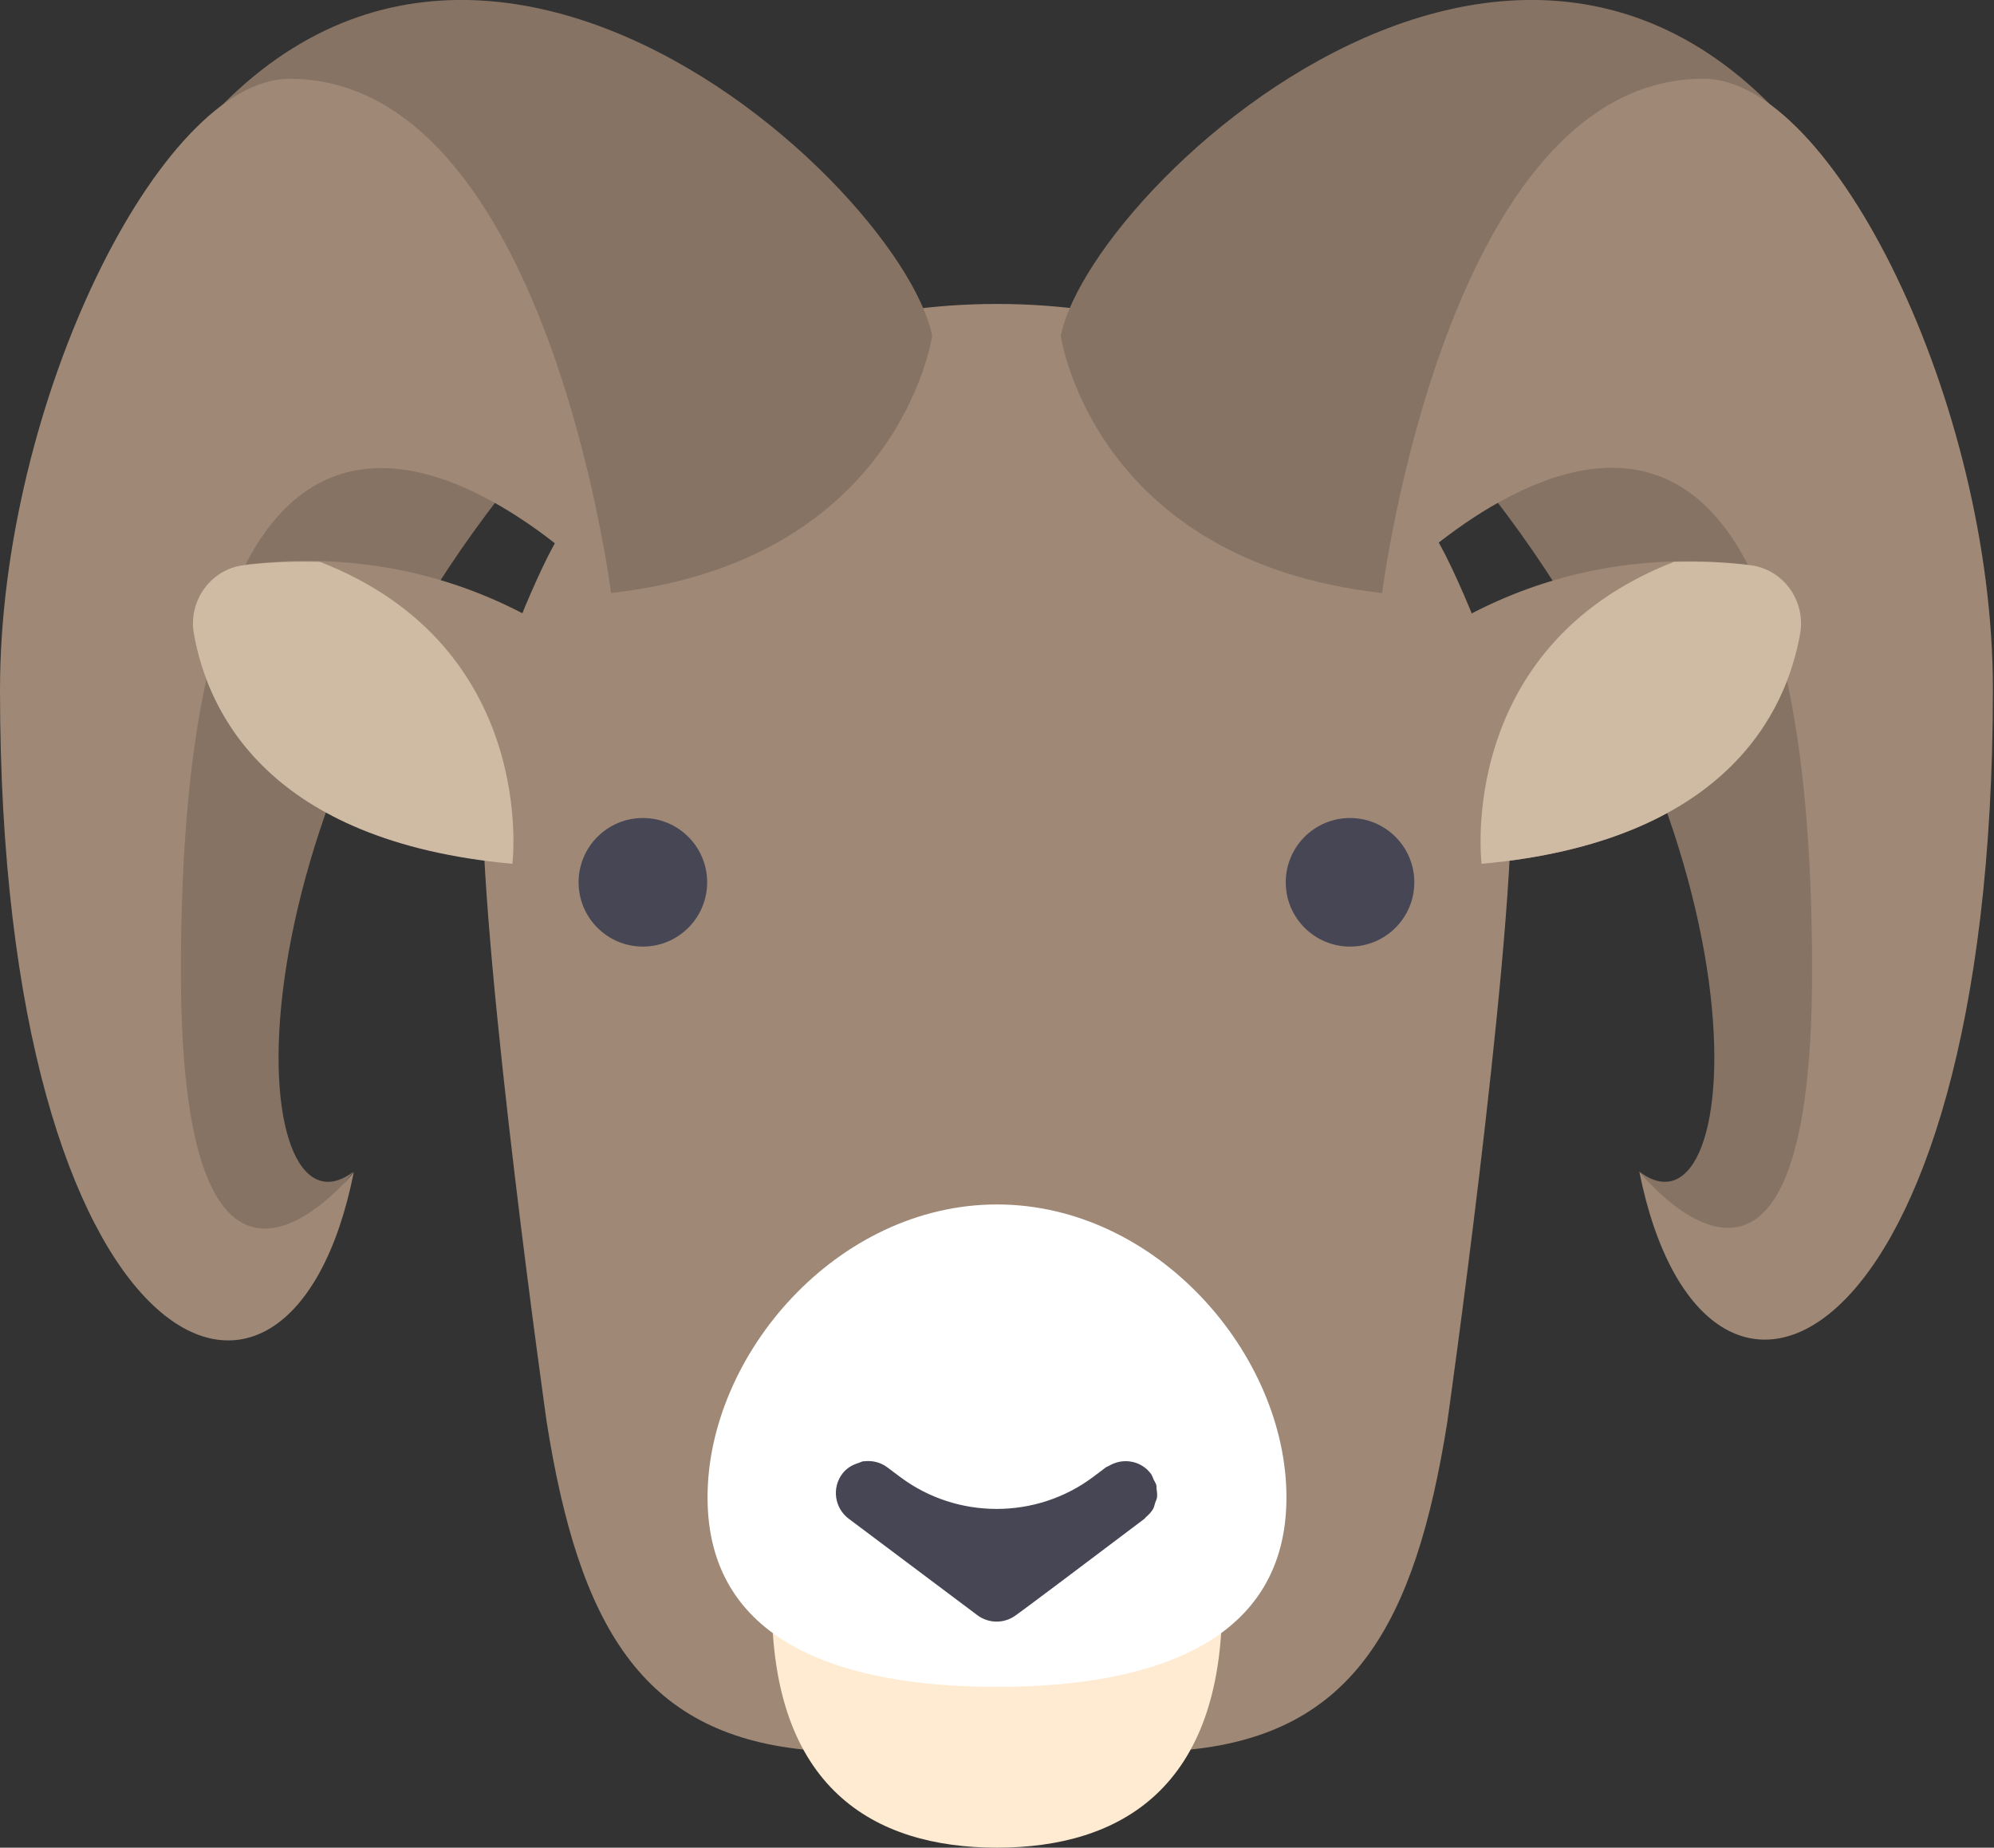 <?xml version="1.0" encoding="UTF-8" standalone="no"?>
<!-- Generator: Adobe Illustrator 19.0.0, SVG Export Plug-In . SVG Version: 6.00 Build 0)  -->

<svg
   version="1.1"
   id="Layer_1"
   x="0px"
   y="0px"
   viewBox="0 0 291.489 270.103"
   xml:space="preserve"
   sodipodi:docname="splash.svg"
   width="291.489"
   height="270.103"
   inkscape:version="1.2 (dc2aedaf03, 2022-05-15)"
   xmlns:inkscape="http://www.inkscape.org/namespaces/inkscape"
   xmlns:sodipodi="http://sodipodi.sourceforge.net/DTD/sodipodi-0.dtd"
   xmlns="http://www.w3.org/2000/svg"
   xmlns:svg="http://www.w3.org/2000/svg"><rect x="0" y="0" width="291.489" height="270.103" fill="#333333" stroke="none"/><defs
   id="defs75" /><sodipodi:namedview
   id="namedview73"
   pagecolor="#ffffff"
   bordercolor="#000000"
   borderopacity="0.25"
   inkscape:showpageshadow="2"
   inkscape:pageopacity="0.0"
   inkscape:pagecheckerboard="0"
   inkscape:deskcolor="#d1d1d1"
   showgrid="false"
   inkscape:zoom="1.5273408"
   inkscape:cx="256.32785"
   inkscape:cy="32.736635"
   inkscape:window-width="1920"
   inkscape:window-height="1011"
   inkscape:window-x="0"
   inkscape:window-y="0"
   inkscape:window-maximized="1"
   inkscape:current-layer="Layer_1" />
<path
   style="fill:#9f8976;stroke-width:0.569"
   d="m 145.745,44.435 c 37.612,0 58.141,20.88 66.416,38.464 4.851,10.309 8.807,21.399 8.807,33.662 0,24.943 -9.403,91.359 -9.403,91.359 -4.701,29.652 -13.853,45.433 -37.611,47.847 h -28.21 -28.209 c -23.757,-2.413 -32.909,-18.195 -37.611,-47.846 0,0 -9.403,-66.416 -9.403,-91.359 0,-12.262 3.957,-23.354 8.807,-33.662 8.275,-17.586 28.804,-38.465 66.416,-38.465 z"
   id="path2" />
<path
   style="fill:#ffebd2;stroke-width:0.569"
   d="m 112.835,234.3 c 0,26.964 14.734,35.803 32.91,35.803 18.176,0 32.91,-8.839 32.91,-35.803 z"
   id="path4" />
<path
   style="fill:#ffffff;stroke-width:0.569"
   d="m 188.057,218.891 c 0,20.865 -18.944,27.705 -42.313,27.705 -23.369,0 -42.313,-6.84 -42.313,-27.705 0,-20.865 18.944,-42.816 42.313,-42.816 23.369,0 42.313,21.952 42.313,42.816 z"
   id="path6" />
<g
   id="g14"
   transform="matrix(0.569,0,0,0.569,0,-10.693)">
	<circle
   style="fill:#464655"
   cx="165.162"
   cy="245.472"
   r="16.516"
   id="circle8" />
	<circle
   style="fill:#464655"
   cx="346.839"
   cy="245.472"
   r="16.516"
   id="circle10" />
	<path
   style="fill:#464655"
   d="m 296.783,404.881 c 0.147,-0.455 0.398,-0.879 0.465,-1.352 0.108,-0.773 -0.01,-1.556 -0.123,-2.333 -0.04,-0.277 0.024,-0.555 -0.044,-0.827 -0.129,-0.511 -0.464,-0.965 -0.694,-1.451 -0.237,-0.505 -0.371,-1.042 -0.719,-1.505 0,0 -0.005,-0.004 -0.007,-0.006 v -10e-4 c -2.571,-3.426 -7.266,-4.157 -10.832,-1.969 -0.234,0.142 -0.502,0.179 -0.726,0.347 l -1.967,1.486 c -0.408,0.308 -0.792,0.598 -1.212,0.915 -14.604,11.009 -35.017,11.04 -49.652,0.074 l -3.315,-2.484 c -1.766,-1.325 -3.886,-1.795 -5.916,-1.555 -0.068,0.008 -0.136,-0.02 -0.204,-0.01 -0.435,0.063 -0.823,0.299 -1.243,0.43 -1.602,0.495 -3.11,1.341 -4.193,2.788 -2.742,3.645 -2.001,8.823 1.654,11.556 l 3.306,2.484 c 0.01,0.008 0.022,0.012 0.033,0.021 l 29.693,22.27 c 1.46,1.097 3.202,1.654 4.952,1.654 1.597,0 3.194,-0.459 4.588,-1.387 1.853,-1.24 20.802,-15.525 30.233,-22.648 0.01,-0.008 0.023,-0.013 0.033,-0.022 l 3.145,-2.379 0.005,-0.006 0.002,-0.002 c 0.148,-0.111 0.215,-0.28 0.353,-0.398 0.711,-0.615 1.371,-1.276 1.82,-2.053 0.295,-0.509 0.387,-1.086 0.565,-1.637 z"
   id="path12" />
</g>
<g
   id="g20"
   transform="matrix(0.569,0,0,0.569,0,-10.693)">
	<path
   style="fill:#877364"
   d="m 90.839,319.799 c -27.871,21.161 -35.957,-89.634 48.86,-187.183 0,0 -59.831,-22.361 -75.011,-11.011 -43.142,32.257 -30.279,213.333 -30.279,213.333 l 34.408,12.387 z"
   id="path16" />
	<path
   style="fill:#877364"
   d="m 156.904,171.153 c 74.323,-8.258 82.581,-66.065 82.581,-66.065 C 231.226,63.798 99.097,-56.976 27.871,88.573 c 0,0 80.86,2.065 82.925,4.129 2.064,2.064 46.108,78.451 46.108,78.451"
   id="path18" />
</g>
<path
   style="fill:#9f8976;stroke-width:0.569"
   d="M 51.716,171.373 C 42.313,218.388 0,199.582 0,100.852 0,58.902 23.507,11.524 42.313,11.524 c 37.612,0 47.014,75.223 47.014,75.223 0,0 -62.882,-66.995 -62.882,55.242 0,61.119 25.27,29.384 25.27,29.384 z"
   id="path22" />
<g
   id="g28"
   transform="matrix(0.569,0,0,0.569,0,-10.693)">
	<path
   style="fill:#877364"
   d="m 421.162,319.799 c 27.871,21.161 35.957,-89.634 -48.86,-187.183 0,0 59.831,-22.361 75.011,-11.011 43.142,32.257 30.279,213.333 30.279,213.333 l -34.408,12.387 z"
   id="path24" />
	<path
   style="fill:#877364"
   d="m 355.098,171.153 c -74.323,-8.258 -82.581,-66.065 -82.581,-66.065 8.258,-41.29 140.387,-162.065 211.613,-16.516 0,0 -80.86,2.065 -82.925,4.129 -2.065,2.065 -46.107,78.452 -46.107,78.452"
   id="path26" />
</g>
<g
   id="g34"
   transform="matrix(0.569,0,0,0.569,0,-10.693)">
	<path
   style="fill:#9f8976"
   d="m 421.162,319.799 c 16.516,82.581 90.839,49.548 90.839,-123.871 0,-73.685 -41.29,-156.904 -74.323,-156.904 -66.065,0 -82.581,132.129 -82.581,132.129 0,0 110.452,-117.678 110.452,97.032 0,107.356 -44.387,51.614 -44.387,51.614 z"
   id="path30" />
	<path
   style="fill:#9f8976"
   d="m 164.598,199.299 c 0,0 -36.276,-43.531 -102.028,-35.388 -8.497,1.052 -14.28,9.178 -12.787,17.607 3.551,20.037 18.994,53.363 81.782,59.071 z"
   id="path32" />
</g>
<path
   style="fill:#cfbaa4;stroke-width:0.569"
   d="m 46.776,82.134 c -3.546,-0.097 -7.235,0.003 -11.153,0.489 -4.837,0.599 -8.13,5.225 -7.28,10.024 2.021,11.407 10.814,30.38 46.56,33.63 0,5.7e-4 3.93,-31.664 -28.126,-44.143 z"
   id="path36" />
<path
   style="fill:#9f8976;stroke-width:0.569"
   d="m 197.781,102.771 c 0,0 20.652,-24.783 58.086,-20.147 4.837,0.599 8.13,5.225 7.28,10.024 -2.022,11.407 -10.814,30.38 -46.56,33.63 z"
   id="path38" />
<path
   style="fill:#cfbaa4;stroke-width:0.569"
   d="m 244.713,82.134 c 3.546,-0.097 7.236,0.003 11.153,0.489 4.837,0.599 8.13,5.225 7.28,10.024 -2.021,11.407 -10.814,30.38 -46.56,33.63 0,5.7e-4 -3.93,-31.664 28.126,-44.143 z"
   id="path40" />
<g
   id="g42"
   transform="matrix(0.569,0,0,0.569,0,-10.693)">
</g>
<g
   id="g44"
   transform="matrix(0.569,0,0,0.569,0,-10.693)">
</g>
<g
   id="g46"
   transform="matrix(0.569,0,0,0.569,0,-10.693)">
</g>
<g
   id="g48"
   transform="matrix(0.569,0,0,0.569,0,-10.693)">
</g>
<g
   id="g50"
   transform="matrix(0.569,0,0,0.569,0,-10.693)">
</g>
<g
   id="g52"
   transform="matrix(0.569,0,0,0.569,0,-10.693)">
</g>
<g
   id="g54"
   transform="matrix(0.569,0,0,0.569,0,-10.693)">
</g>
<g
   id="g56"
   transform="matrix(0.569,0,0,0.569,0,-10.693)">
</g>
<g
   id="g58"
   transform="matrix(0.569,0,0,0.569,0,-10.693)">
</g>
<g
   id="g60"
   transform="matrix(0.569,0,0,0.569,0,-10.693)">
</g>
<g
   id="g62"
   transform="matrix(0.569,0,0,0.569,0,-10.693)">
</g>
<g
   id="g64"
   transform="matrix(0.569,0,0,0.569,0,-10.693)">
</g>
<g
   id="g66"
   transform="matrix(0.569,0,0,0.569,0,-10.693)">
</g>
<g
   id="g68"
   transform="matrix(0.569,0,0,0.569,0,-10.693)">
</g>
<g
   id="g70"
   transform="matrix(0.569,0,0,0.569,0,-10.693)">
</g>
</svg>
